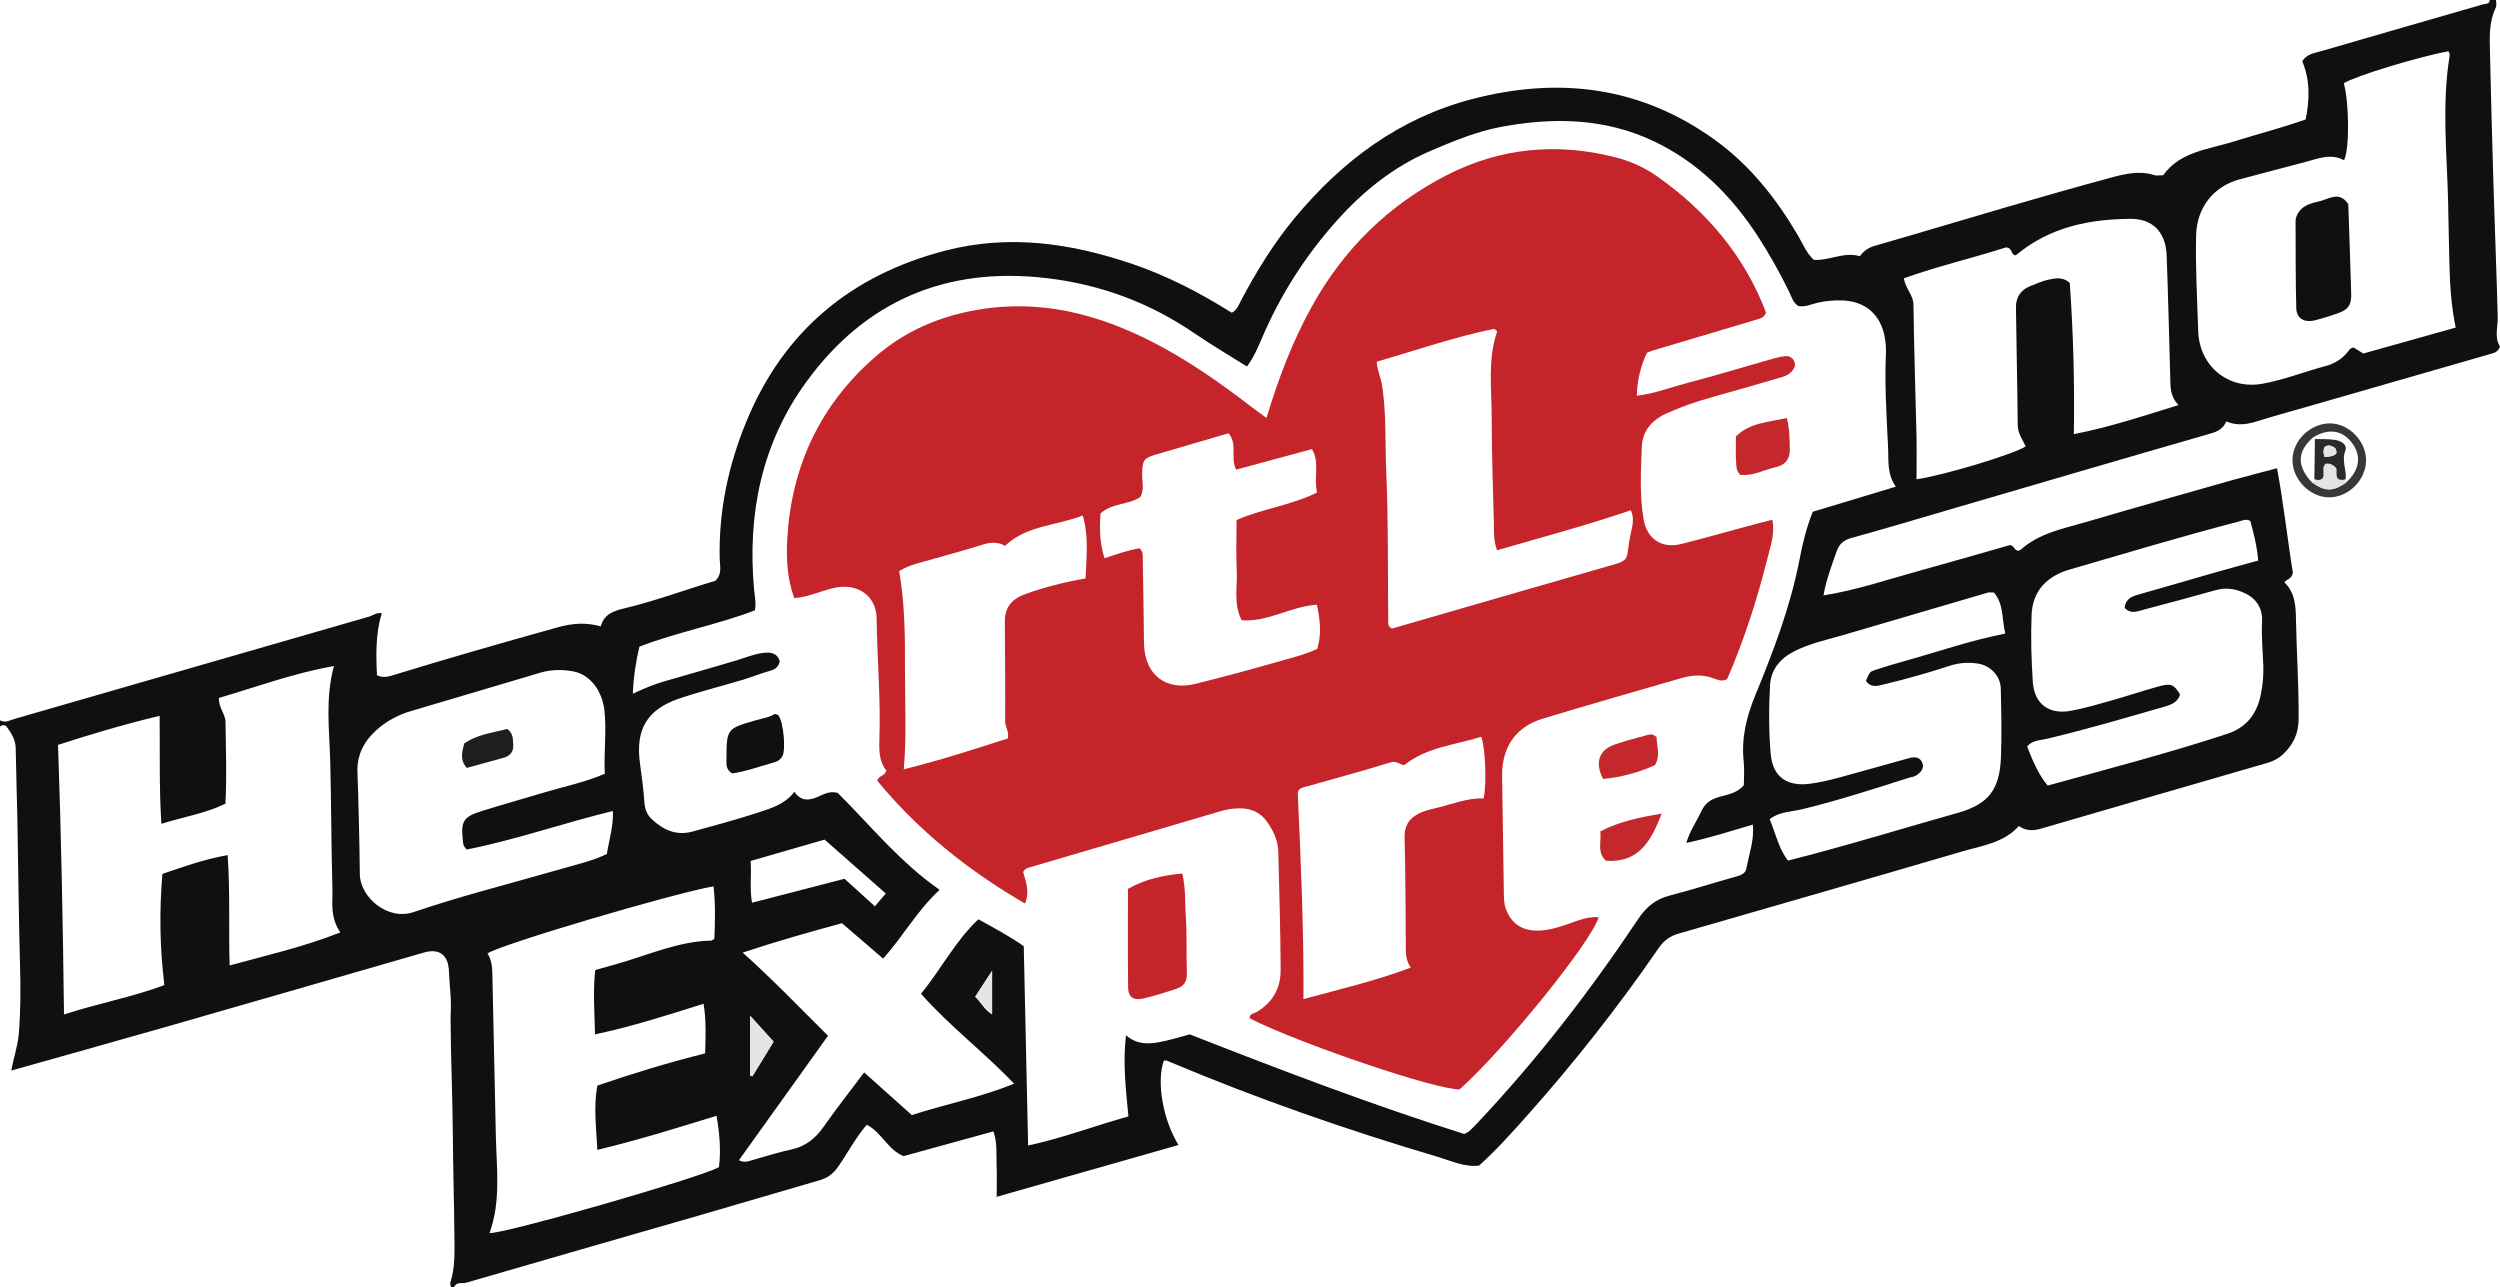 <?xml version="1.0" encoding="iso-8859-1"?>
<!-- Generator: Adobe Illustrator 27.0.0, SVG Export Plug-In . SVG Version: 6.00 Build 0)  -->
<svg version="1.1" id="Layer_1" xmlns="http://www.w3.org/2000/svg" xmlns:xlink="http://www.w3.org/1999/xlink" x="0px" y="0px"
	 viewBox="0 0 798.279 411" style="enable-background:new 0 0 798.279 411;" xml:space="preserve">
<g>
	<path style="fill:#101010;" d="M797,0c0.003,0.801,0.281,1.738-0.036,2.381c-2.232,4.528-1.999,9.37-1.891,14.172
		c0.313,13.931,0.68,27.861,1.1,41.789c0.43,14.27,1.005,28.536,1.38,42.808c0.086,3.281-1.16,6.621,0.727,9.489
		c-0.6,1.815-1.884,2.053-3.186,2.426c-19.76,5.665-39.508,11.368-59.261,17.057c-3.817,1.099-7.653,2.136-11.46,3.271
		c-4.387,1.309-8.681,3.252-13.47,1.17c-1.118,2.457-2.851,3.241-5.072,3.88c-28.035,8.066-56.023,16.295-84.024,24.479
		c-10.194,2.979-20.365,6.045-30.608,8.851c-2.57,0.704-3.955,1.972-4.793,4.414c-1.488,4.335-3.188,8.595-4.155,13.93
		c10.662-1.689,20.321-5.032,30.126-7.722c9.742-2.673,19.44-5.508,29.326-8.32c1.234-0.133,1.466,1.601,2.681,1.795
		c0.286-0.113,0.653-0.158,0.879-0.36c5.942-5.318,13.579-6.687,20.844-8.823c15.281-4.494,30.613-8.818,45.937-13.165
		c4.749-1.347,9.539-2.545,15.037-4.004c2.158,11.613,3.371,23.058,5.064,33.372c-0.489,2.177-1.894,1.929-2.705,3.044
		c3.586,3.505,3.616,7.965,3.705,12.49c0.205,10.454,0.921,20.891,0.823,31.359c-0.042,4.505-1.709,7.962-4.903,10.996
		c-1.523,1.447-3.217,2.293-5.146,2.852c-24.034,6.971-48.075,13.921-72.097,20.935c-2.505,0.731-4.839,0.864-7.147-0.814
		c-4.929,5.441-11.766,6.257-18.043,8.102c-30.21,8.882-60.486,17.545-90.737,26.288c-2.627,0.759-4.587,2.162-6.232,4.551
		c-12.917,18.766-26.989,36.648-42.146,53.653c-4.856,5.449-9.744,10.905-15.232,15.837c-4.656,0.571-8.791-1.481-12.998-2.727
		c-29.123-8.622-57.78-18.587-85.781-30.391c-0.585-0.247-1.185-0.654-1.89-0.34c-2.362,6.54-0.341,18.788,4.699,26.884
		c-19.34,5.513-38.505,10.976-58.065,16.552c0-3.616,0.097-7.01-0.027-10.395c-0.124-3.406,0.253-6.89-1.004-10.501
		c-9.726,2.676-19.203,5.285-28.71,7.901c-4.999-2.019-6.962-7.57-11.739-10.021c-3.629,4.196-6.112,9.091-9.235,13.536
		c-1.522,2.166-3.358,3.476-5.86,4.199c-12.916,3.73-25.798,7.575-38.714,11.306c-24.691,7.135-49.403,14.197-74.077,21.389
		c-1.288,0.375-3.11-0.41-3.882,1.424c-0.333,0-0.667,0-1,0c-0.076-0.475-0.331-1.007-0.201-1.416
		c1.594-5.006,1.329-10.142,1.287-15.291c-0.089-10.81-0.427-21.622-0.498-32.42c-0.079-11.966-0.65-23.913-0.709-35.873
		c0.002-0.667,0.004-1.333,0.006-2c0.344-4.655-0.359-9.267-0.541-13.899c-0.201-5.115-3.009-7.374-7.965-5.946
		c-26.909,7.751-53.801,15.56-80.72,23.275c-16.794,4.813-33.625,9.495-51.08,14.417c0.843-4.294,2.128-8.034,2.44-11.958
		c0.565-7.093,0.585-14.169,0.384-21.282c-0.439-15.458-0.555-30.924-0.845-46.386c-0.146-7.785-0.432-15.567-0.551-23.352
		c-0.041-2.674-1.37-4.719-2.814-6.722C1.707,231.472,0.782,231.325,0,232c0-0.667,0-1.333,0-2c1.688,0.975,3.2-0.033,4.731-0.474
		c37.728-10.876,75.449-21.776,113.177-32.649c1.214-0.35,2.253-1.355,3.991-1.066c-1.985,6.592-1.85,13.221-1.525,19.794
		c2.054,1.009,3.793,0.406,5.535-0.129c17.297-5.306,34.686-10.289,52.115-15.147c4.593-1.28,8.975-1.689,13.825-0.309
		c0.969-3.879,4.08-4.947,7.327-5.717c10.014-2.375,19.641-5.997,29.217-8.834c2.264-2.128,1.479-4.618,1.422-6.845
		c-0.393-15.342,2.739-30.034,8.543-44.109c11.916-28.897,33.478-46.715,63.588-54.507c20.32-5.259,40.085-2.354,59.497,4.234
		c11.183,3.795,21.671,9.203,31.854,15.616c1.717-0.799,2.27-2.567,3.095-4.12c4.917-9.264,10.4-18.172,17.12-26.248
		c15.121-18.172,33.366-31.798,56.558-37.854c27.754-7.247,53.882-4.028,77.541,13.052c11.223,8.102,19.626,18.759,26.575,30.639
		c1.497,2.56,2.589,5.405,4.961,7.636c4.875,0.368,9.544-2.651,14.733-1.165c1.24-1.664,2.711-2.723,4.747-3.306
		c14.19-4.063,28.314-8.357,42.487-12.478c10.983-3.194,21.984-6.332,33.025-9.318c4.476-1.211,9.049-2.282,13.744-0.779
		c0.745,0.239,1.633,0.033,2.853,0.033c5.423-7.611,14.514-8.223,22.609-10.782c7.411-2.343,14.971-4.217,22.886-7.034
		c1.248-6.185,1.487-12.449-1.095-18.588c1.437-2.333,3.91-2.594,6.079-3.226c17.179-5.009,34.385-9.93,51.573-14.907
		C793.623,1.17,794.902,1.46,795,0C795.667,0,796.333,0,797,0z M237.153,304.178c9.843,8.803,18.382,17.803,27.249,26.55
		c-9.684,13.525-19.047,26.603-28.451,39.738c1.568,0.821,2.677,0.436,3.801,0.12c4.312-1.212,8.585-2.608,12.955-3.551
		c4.517-0.974,7.632-3.478,10.236-7.189c4.085-5.821,8.491-11.416,12.989-17.409c5.325,4.76,10.359,9.26,15.233,13.616
		c10.864-3.525,21.762-5.588,32.662-10.007c-9.794-10.261-20.706-18.469-29.733-28.718c6.426-7.883,10.978-16.894,18.313-23.787
		c5.079,2.796,9.906,5.368,14.492,8.586c0.461,21.095,0.922,42.163,1.392,63.655c11.191-2.421,21.328-6.322,32.02-9.294
		c-0.78-8.599-1.835-16.932-0.766-25.916c3.378,2.922,6.894,2.85,10.333,2.251c3.413-0.595,6.742-1.679,10.045-2.532
		c29.046,11.388,58.12,22.489,87.636,31.804c0.734-0.403,1.232-0.569,1.586-0.893c0.858-0.784,1.665-1.625,2.463-2.47
		c19.137-20.262,36.115-42.237,51.563-65.396c2.552-3.826,5.566-6.233,9.998-7.375c6.897-1.778,13.688-3.964,20.549-5.887
		c1.667-0.467,3.558-0.881,3.896-2.668c0.873-4.619,2.586-9.159,2.086-14.095c-7.085,2.064-13.807,4.27-21.261,5.843
		c1.233-4.019,3.377-6.963,4.867-10.206c1.132-2.462,3.017-3.747,5.599-4.463c2.818-0.781,5.862-1.274,7.925-3.765
		c0-2.56,0.226-5.08-0.042-7.545c-0.814-7.476,0.874-14.318,3.731-21.258c5.806-14.107,11.247-28.39,14.134-43.474
		c0.964-5.034,2.182-10,4.176-15.031c8.674-2.619,17.349-5.238,26.531-8.01c-2.873-4.079-2.268-8.299-2.466-12.393
		c-0.493-10.134-1.148-20.264-0.696-30.423c0.073-1.65-0.093-3.343-0.391-4.972c-1.315-7.178-6.187-11.404-13.429-11.673
		c-2.661-0.099-5.279,0.107-7.925,0.707c-2.049,0.465-4.089,1.506-6.219,1.06c-1.791-1.133-2.199-3.045-2.983-4.635
		c-3.015-6.116-6.31-12.06-10.042-17.771c-8.447-12.925-19.083-23.537-33.127-30.203c-15.633-7.42-32.151-7.709-48.8-4.576
		c-7.81,1.47-15.128,4.507-22.503,7.662c-11.987,5.127-21.582,12.948-30.06,22.436c-9.93,11.113-17.864,23.544-23.735,37.272
		c-1.335,3.121-2.673,6.263-4.821,9.139c-5.799-3.652-11.393-6.926-16.726-10.581c-14.403-9.871-30.225-15.7-47.572-17.681
		c-31.921-3.646-57.667,7.403-76.438,33.225c-14.27,19.631-18.808,42.239-16.643,66.266c0.192,2.127,0.753,4.241,0.232,6.643
		c-12.026,4.605-24.815,6.931-36.854,11.581c-1.13,4.9-1.862,9.542-2.092,15.026c3.742-1.736,6.77-3.015,9.937-3.915
		c7.648-2.172,15.277-4.411,22.906-6.652c2.866-0.842,5.625-2.059,8.618-2.448c2.477-0.322,4.668-0.075,5.455,2.707
		c-0.441,1.828-1.496,2.555-3.126,2.998c-2.874,0.78-5.638,1.958-8.494,2.814c-6.827,2.046-13.763,3.762-20.506,6.048
		c-10.319,3.499-13.998,9.919-12.503,20.744c0.568,4.114,1.13,8.24,1.411,12.38c0.146,2.148,0.798,3.905,2.297,5.329
		c3.703,3.518,7.893,5.439,13.154,3.989c7.042-1.941,14.094-3.825,21.043-6.102c4.254-1.394,8.462-2.692,11.393-6.568
		c2.098,3.02,4.532,2.834,7.265,1.696c1.95-0.812,3.843-2.096,6.584-1.349c10.441,10.417,20.013,22.284,32.53,30.947
		c-7.168,6.615-11.687,14.891-18.038,21.975c-4.552-3.917-8.917-7.675-13.145-11.314
		C258.095,297.723,247.831,300.618,237.153,304.178z M51.863,279.041c6.792-2.293,13.407-4.707,20.827-5.989
		c0.832,11.873,0.278,23.419,0.635,35.22c12.02-3.279,23.791-5.95,35.334-10.538c-2.454-3.582-2.651-7.206-2.531-10.902
		c0.049-1.498,0.018-3-0.021-4.499c-0.335-12.98-0.338-25.966-0.653-38.949c-0.244-10.03-1.676-20.166,1.167-30.709
		c-12.917,2.283-24.779,6.684-36.72,10.185c-0.124,3.208,2.089,5.121,2.112,7.667c0.078,8.642,0.459,17.288-0.041,26.099
		c-6.351,3.121-13.222,4.159-20.446,6.429c-0.726-11.586-0.436-22.807-0.548-34.482c-11.627,2.762-22.488,6.069-32.45,9.275
		c1.024,29.068,1.564,57.407,1.91,86.097c10.783-3.557,21.831-5.548,32.045-9.389C51.019,302.435,50.842,290.879,51.863,279.041z
		 M748.48,51.175c-4.173-2.318-8.26-0.509-12.363,0.542c-6.902,1.768-13.763,3.695-20.664,5.464
		c-8.642,2.215-14.017,9.092-14.214,18.088c-0.222,10.152,0.353,20.28,0.67,30.418c0.35,11.2,9.57,18.821,20.518,16.847
		c6.878-1.24,13.37-3.849,20.097-5.63c3.081-0.816,5.778-2.498,7.662-5.245c0.246-0.359,0.824-0.49,1.295-0.752
		c1.14,0.717,2.247,1.412,3.144,1.976c9.962-2.796,19.648-5.515,29.516-8.286c-2.194-10.243-1.933-20.185-2.231-30.09
		c-0.1-3.326-0.11-6.655-0.193-9.982c-0.382-15.433-2.038-30.877,0.417-46.284c0.107-0.67,0.17-1.314-0.359-1.852
		c-9.542,1.723-29.859,7.927-33.376,10.192C750.132,32.657,750.274,47.557,748.48,51.175z M156.315,393.725
		c4.228,0.428,66.938-17.543,73.25-21.036c0.698-5.372,0.198-10.772-0.769-16.407c-12.606,3.892-24.994,7.761-38.048,10.883
		c-0.364-7.212-1.269-13.914,0.005-20.532c11.499-3.94,22.722-7.347,34.406-10.271c0.134-5.242,0.408-10.328-0.507-15.85
		c-11.482,3.629-22.725,7.25-34.657,9.77c-0.171-7.262-0.672-13.84,0.07-20.535c2.326-0.656,4.384-1.249,6.449-1.819
		c10.164-2.805,19.889-7.387,30.698-7.591c0.139-0.003,0.276-0.176,0.902-0.601c0.198-5.337,0.386-10.993-0.277-16.725
		c-13.3,2.371-68.107,18.579-72.176,21.443c1.562,2.354,1.53,5.161,1.587,7.972c0.344,16.794,0.711,33.587,1.085,50.38
		C158.564,373.172,159.986,383.614,156.315,393.725z M695.641,129.33c-2.809-2.871-2.573-5.886-2.657-8.836
		c-0.37-12.979-0.665-25.962-1.148-38.937c-0.271-7.281-4.337-11.726-11.529-11.681c-13.187,0.083-25.768,2.666-36.32,11.4
		c-0.326,0.27-0.557,0.368-0.855,0.107c-1.051-0.457-0.635-2.334-2.623-2.381c-10.57,3.403-21.82,5.997-32.607,9.87
		c0.616,3.452,3.058,5.319,3.093,8.456c0.151,13.814,0.649,27.624,0.955,41.438c0.105,4.728,0.017,9.46,0.017,14.278
		c9.1-1.358,30.933-7.98,34.849-10.495c-0.977-2.209-2.52-4.159-2.542-6.841c-0.101-12.49-0.4-24.978-0.56-37.468
		c-0.042-3.315,1.504-5.724,4.689-6.927c1.861-0.703,3.688-1.599,5.615-1.994c2.215-0.454,4.609-1.072,6.884,1.058
		c1.119,15.799,1.556,31.84,1.299,48.257C673.433,136.434,684.166,132.919,695.641,129.33z M636.693,189.2
		c-1.225,0-1.58-0.078-1.885,0.011c-15.268,4.472-30.53,8.964-45.797,13.438c-5.4,1.582-10.919,2.714-16.026,5.285
		c-4.576,2.303-7.506,5.917-7.785,10.793c-0.418,7.297-0.428,14.68,0.197,21.956c0.629,7.331,5.125,10.5,12.4,9.591
		c3.121-0.39,6.218-1.123,9.262-1.939c7.535-2.018,15.028-4.193,22.55-6.259c1.722-0.473,3.522-0.388,4.22,1.556
		c0.673,1.878-0.642,3.141-2.112,4.067c-0.538,0.339-1.265,0.367-1.897,0.567c-11.384,3.607-22.733,7.311-34.359,10.132
		c-3.437,0.834-7.28,0.739-10.385,3.17c1.902,4.5,2.801,9.291,5.841,13.227c18.359-4.605,36.234-10.174,54.247-15.244
		c9.706-2.732,13.342-7.359,13.753-17.623c0.293-7.314,0.121-14.654-0.04-21.978c-0.092-4.173-3.305-7.472-7.428-8.077
		c-3.004-0.441-5.962-0.231-8.863,0.716c-6.777,2.213-13.626,4.174-20.563,5.828c-2.253,0.537-4.505,1.436-6.214-1.009
		c1.223-2.807,1.189-2.912,2.985-3.498c3.302-1.077,6.633-2.075,9.981-3.002c10.349-2.867,20.495-6.446,31.539-8.589
		C639.187,197.672,639.861,192.902,636.693,189.2z M193.118,247.075c-0.321-7.013,0.577-13.474-0.081-19.956
		c-0.659-6.483-4.571-11.769-10.089-12.754c-3.414-0.61-6.923-0.612-10.374,0.422c-13.808,4.137-27.643,8.183-41.458,12.299
		c-4.024,1.199-7.674,3.148-10.82,5.952c-4.046,3.605-6.371,7.997-6.153,13.571c0.201,5.149,0.325,10.302,0.444,15.454
		c0.131,5.654,0.283,11.308,0.307,16.963c0.031,7.465,8.875,15.042,17.167,12.218c15.502-5.278,31.454-9.231,47.201-13.797
		c4.889-1.417,9.897-2.524,14.523-4.754c0.704-4.582,2.118-8.835,1.921-13.737c-15.986,3.907-31.243,9.277-46.673,12.301
		c-1.227-1.18-1.147-2.041-1.236-2.851c-0.682-6.179,0.131-7.589,6.034-9.432c6.642-2.074,13.35-3.939,20.013-5.946
		C180.165,251.127,186.685,249.84,193.118,247.075z M718.557,166.348c-1.453-0.777-2.518-0.116-3.614,0.168
		c-18.132,4.696-36.057,10.121-54.044,15.329c-7.424,2.15-11.894,6.937-12.19,14.491c-0.279,7.125-0.086,14.296,0.389,21.414
		c0.476,7.118,5.244,10.558,12.371,9.188c4.391-0.844,8.707-2.115,13.016-3.335c4.939-1.398,9.807-3.05,14.756-4.408
		c4.035-1.107,4.94-0.668,6.867,2.571c-0.819,2.793-3.331,3.417-5.698,4.099c-12.264,3.529-24.51,7.127-36.936,10.068
		c-2.156,0.51-4.63,0.435-6.189,2.444c1.745,4.421,3.47,8.716,6.562,12.471c19.21-5.321,38.436-10.311,57.32-16.517
		c6.2-2.038,9.493-6.406,10.729-12.528c0.591-2.927,0.908-5.904,0.815-8.927c-0.149-4.806-0.67-9.584-0.398-14.43
		c0.216-3.859-1.595-7.098-5.272-8.921c-3.072-1.523-6.229-2.016-9.634-1.055c-7.496,2.115-15.023,4.121-22.553,6.112
		c-2.147,0.568-4.425,1.679-6.437-0.486c0.292-2.765,2.105-3.597,4.33-4.221c7.97-2.235,15.906-4.595,23.865-6.87
		c4.737-1.354,9.494-2.637,14.46-4.013C720.688,174.383,719.632,170.269,718.557,166.348z M279.37,289.397
		c1.301-1.539,2.333-2.76,3.469-4.103c-6.615-5.824-13.067-11.504-19.54-17.202c-7.884,2.28-15.617,4.515-23.609,6.826
		c0.323,4.634-0.37,8.885,0.444,13.332c9.988-2.586,19.731-5.109,29.529-7.647C272.891,283.529,275.945,286.295,279.37,289.397z
		 M239.52,324.337c0,7.241,0,13.181,0,19.12c0.239,0.079,0.477,0.158,0.716,0.237c2.261-3.686,4.522-7.373,6.788-11.068
		C244.651,330.006,242.48,327.608,239.52,324.337z M311.391,318.268c1.966,1.84,3.048,4.266,5.397,5.613c0-4.498,0-8.736,0-13.89
		C314.663,313.25,313.075,315.686,311.391,318.268z"/>
	<path style="fill:#393736;" d="M755.505,147.076c-0.068,6.247-5.637,11.768-11.836,11.735c-6.106-0.033-11.656-5.707-11.651-11.911
		c0.005-6.135,5.6-11.664,11.849-11.708C750.005,135.148,755.573,140.835,755.505,147.076z M738.134,153.947
		c4.235,3.052,6.707,3.1,10.91,0.21c4.492-4.058,5.144-8.682,1.823-12.925c-3.068-3.918-7.412-4.496-12.201-1.622
		C733.5,144.075,733.326,148.746,738.134,153.947z"/>
	<path style="fill:#E5E3E3;" d="M239.52,324.337c2.96,3.271,5.131,5.668,7.504,8.29c-2.266,3.695-4.527,7.381-6.788,11.068
		c-0.239-0.079-0.477-0.158-0.716-0.237C239.52,337.518,239.52,331.578,239.52,324.337z"/>
	<path style="fill:#E5E3E3;" d="M311.391,318.268c1.683-2.582,3.272-5.019,5.397-8.277c0,5.154,0,9.392,0,13.89
		C314.44,322.535,313.357,320.108,311.391,318.268z"/>
	<path style="fill:#E5E3E3;" d="M738.134,153.947c0.531-0.093,0.783-0.44,0.866-0.944c0.951,0.332,1.881,0.496,2.711-0.378
		c0.696-1.416-0.49-3.266,0.849-4.54c1.118-0.14,2.07-0.018,3.234,1.178c0.777,0.741-0.273,2.545,0.809,3.722
		c0.798,0.327,1.597,0.349,2.396,0.009c0.015,0.388,0.03,0.776,0.046,1.163C744.841,157.047,742.368,156.999,738.134,153.947z"/>
	<path style="fill:#C5242A;" d="M404.414,133.448c3.87-12.8,8.346-24.525,14.48-35.609c10.122-18.289,24.41-32.301,42.931-41.842
		c17.079-8.799,35.126-10.505,53.711-5.846c4.815,1.207,9.443,3.218,13.538,6.106c15.856,11.182,27.949,25.386,34.849,43.559
		c-0.638,1.673-1.93,1.917-3.229,2.3c-10.967,3.234-21.921,6.515-32.875,9.792c-0.622,0.186-1.217,0.46-1.895,0.719
		c-2.08,4.242-3.104,8.663-3.279,13.724c5.452-0.577,10.351-2.537,15.37-3.851c9.456-2.476,18.812-5.328,28.219-7.994
		c1.272-0.36,2.582-0.648,3.894-0.783c1.27-0.131,2.26,0.525,2.793,1.692c0.556,1.218,0.074,2.19-0.765,3.153
		c-1.182,1.357-2.846,1.75-4.39,2.21c-7.149,2.133-14.34,4.121-21.517,6.16c-4.943,1.404-9.78,3.075-14.458,5.234
		c-4.501,2.077-7.366,5.702-7.537,10.374c-0.285,7.775-0.78,15.574,0.589,23.393c1.049,5.988,5.624,9.374,12.015,7.764
		c7.709-1.942,15.358-4.123,23.036-6.189c1.919-0.517,3.851-0.99,6.035-1.549c0.87,4.344-0.559,8.294-1.535,12.206
		c-3.291,13.195-7.465,26.113-12.881,38.661c-1.45,0.859-2.92,0.332-4.273-0.194c-3.439-1.336-6.89-1.109-10.292-0.129
		c-14.806,4.268-29.622,8.507-44.367,12.978c-8.668,2.628-13.095,9.253-12.943,18.412c0.204,12.31,0.363,24.62,0.549,36.93
		c0.028,1.824,0.001,3.633,0.657,5.414c1.603,4.352,4.746,6.722,9.34,6.908c3.383,0.137,6.537-0.781,9.71-1.827
		c3.425-1.129,6.766-2.767,10.562-2.442c-2.081,7.58-30.034,42.175-44.369,54.956c-6.976,0.363-50.842-14.458-67.044-22.668
		c-0.102-1.6,1.467-1.551,2.29-2.061c5.068-3.138,7.621-7.442,7.597-13.569c-0.049-12.489-0.466-24.965-0.749-37.447
		c-0.085-3.751-1.57-6.762-3.557-9.636c-2.022-2.925-4.985-4.332-8.55-4.344c-2.002-0.007-3.974,0.222-5.917,0.796
		c-20.506,6.05-41.019,12.075-61.534,18.093c-0.651,0.191-1.278,0.352-1.925,1.404c0.745,2.838,2.232,6.071,0.615,10.102
		c-18.177-10.528-34.069-23.28-47.235-39.266c0.52-1.628,2.488-1.389,2.932-3.236c-2.189-2.635-2.339-6.112-2.215-9.621
		c0.46-12.993-0.705-25.949-0.887-38.93c-0.101-7.178-5.966-11.21-13.054-9.83c-4.384,0.853-8.439,2.989-13.244,3.365
		c-2.279-6.287-2.597-12.788-2.216-19.171c1.382-23.151,10.587-42.683,28.194-57.973c9.372-8.138,20.382-12.843,32.615-14.941
		c19.883-3.41,38.215,1.302,55.772,10.281c11.285,5.771,21.61,13.024,31.63,20.736C401.023,131.017,402.493,132.044,404.414,133.448
		z M520.75,162.933c-14.147,4.807-28.409,8.637-42.747,12.778c-1.144-3.25-0.919-6.091-0.994-8.866
		c-0.299-11.148-0.689-22.299-0.689-33.449c0-9.094-1.352-18.305,1.646-27.228c0.13-0.388,0.03-0.666-0.933-1.139
		c-12.399,2.494-24.805,6.805-37.453,10.481c0.231,2.914,1.368,5.153,1.745,7.601c1.399,9.092,0.913,18.266,1.314,27.384
		c0.695,15.793,0.471,31.626,0.639,47.442c0.01,0.961-0.283,2.042,1.185,2.778c22.022-6.363,44.268-12.822,66.534-19.209
		c10.822-3.104,7.607-1.593,9.811-11.578C521.266,167.855,521.923,165.485,520.75,162.933z M363.925,175.075
		c1.228,1.312,0.953,2.354,0.969,3.325c0.145,8.982,0.303,17.964,0.397,26.947c0.104,9.95,6.831,15.394,16.469,13.01
		c8.668-2.145,17.289-4.489,25.878-6.934c4.411-1.256,8.909-2.337,12.977-4.23c1.46-4.84,0.899-9.379-0.122-14.105
		c-8.257,0.483-15.418,5.553-23.986,4.987c-2.736-5.174-1.338-10.59-1.601-15.761c-0.268-5.274-0.059-10.572-0.059-16.247
		c7.956-3.565,17.162-4.587,25.709-8.807c-1.138-4.771,0.925-9.593-1.627-13.849c-8.405,2.273-16.312,4.41-24.217,6.548
		c-1.98-3.832,0.629-8.121-2.455-11.602c-7.602,2.228-15.18,4.47-22.773,6.666c-4.247,1.229-4.681,1.775-4.786,6.162
		c-0.059,2.452,0.794,4.975-0.57,7.511c-3.741,2.576-9.024,1.852-12.72,5.266c-0.351,4.697-0.293,9.37,1.285,14.304
		C356.615,176.964,360.176,175.662,363.925,175.075z M416.205,319.025c11.466-3.144,22.807-5.728,34.303-10.063
		c-1.427-2.03-1.592-3.798-1.606-5.613c-0.091-11.982-0.092-23.967-0.399-35.944c-0.108-4.203,1.891-6.536,5.375-8.015
		c1.514-0.643,3.158-1.004,4.767-1.391c5.08-1.222,9.962-3.266,15.106-3.041c1.026-4.915,0.518-16.511-0.78-19.707
		c-8.259,2.648-17.269,3.218-24.565,9.051c-1.413-0.077-2.452-1.478-4.422-0.859c-8.693,2.731-17.52,5.035-26.281,7.558
		c-1.346,0.388-2.958,0.488-3.317,2.046C415.361,274.906,416.355,296.727,416.205,319.025z M287.116,182.359
		c1.871,10.728,1.878,21.186,1.85,31.64c-0.028,10.362,0.578,20.732-0.389,31.645c11.455-2.797,22.463-6.416,33.248-9.848
		c0.44-2.313-0.866-3.657-0.857-5.396c0.058-10.652-0.07-21.305-0.113-31.958c-0.018-4.583,2.269-7.21,6.613-8.773
		c6.097-2.193,12.317-3.775,19.167-4.963c0.216-6.553,1.129-13.036-0.901-20.114c-8.57,3.368-17.83,3.088-24.823,9.704
		c-2.45-1.444-4.925-1.11-7.552-0.268c-5.204,1.668-10.5,3.047-15.749,4.578C294.135,179.619,290.509,180.228,287.116,182.359z"/>
	<path style="fill:#C5242A;" d="M360.168,283.825c5.255-2.988,11.01-4.322,17.346-4.906c1.16,4.851,0.803,9.337,1.12,13.719
		c0.43,5.949,0.124,11.947,0.347,17.916c0.094,2.522-0.749,4.288-3.045,5.068c-3.589,1.219-7.222,2.361-10.91,3.218
		c-3.014,0.7-4.762-0.475-4.802-3.346C360.082,305.225,360.168,294.954,360.168,283.825z"/>
	<path style="fill:#101010;" d="M233.822,246.968c-2.025-1.17-1.879-2.833-1.866-4.536c0.073-9.794,0.064-9.757,9.502-12.476
		c2.062-0.594,4.235-0.86,5.913-1.989c0.562,0.189,0.992,0.197,1.163,0.411c1.645,2.061,2.488,11.21,1.248,13.18
		c-0.548,0.87-1.268,1.484-2.303,1.776C242.874,244.633,238.361,246.295,233.822,246.968z"/>
	<path style="fill:#C4282C;" d="M555.643,151.61c-1.274-1.297-1.185-2.736-1.28-3.974c-0.2-2.62-0.061-5.265-0.061-8.281
		c4.358-4.39,10.361-4.513,16.249-5.896c0.947,3.709,0.895,7.005,0.949,10.228c0.044,2.639-1.269,4.723-4.185,5.389
		C563.374,149.976,559.674,152.114,555.643,151.61z"/>
	<path style="fill:#C4282C;" d="M528.972,235.434c-0.047,2.675,1.371,5.583-0.503,8.863c-5.087,2.337-10.723,3.872-16.59,4.437
		c-2.702-5.296-1.32-9.3,3.788-11.02c3.102-1.044,6.253-1.964,9.426-2.764C526.276,234.653,527.661,233.948,528.972,235.434z"/>
	<path style="fill:#C4282C;" d="M530.609,259.804c-3.362,8.589-7.19,15.795-17.777,15.055c-2.975-2.598-1.451-6.057-1.829-9.397
		C517.211,262.254,523.701,260.948,530.609,259.804z"/>
	<path style="fill:#101010;" d="M749.831,65.194c0.318,9.467,0.689,19.066,0.938,28.668c0.094,3.617-1.016,5.059-4.433,6.232
		c-2.345,0.805-4.712,1.57-7.114,2.177c-3.405,0.861-5.911-0.565-5.997-3.854c-0.244-9.281-0.174-18.57-0.219-27.856
		c-0.002-0.327,0.053-0.666,0.144-0.981c1.044-3.609,4.194-4.587,7.227-5.238C743.476,63.676,746.965,60.788,749.831,65.194z"/>
	<path style="fill:#1D1E1E;" d="M149.043,245.2c-2.253-2.583-1.529-4.997-0.82-7.775c4.098-2.937,9.189-3.449,13.736-4.675
		c2.032,1.499,1.743,3.275,1.907,4.872c0.24,2.348-0.916,3.761-3.147,4.371C156.898,243.039,153.081,244.091,149.043,245.2z"/>
	<path style="fill:#2C2A29;" d="M748.998,152.993c-0.799,0.34-1.598,0.318-2.396-0.009c-1.082-1.177-0.032-2.981-0.809-3.722
		c-1.164-1.196-2.116-1.318-3.234-1.178c-1.338,1.275-0.153,3.124-0.849,4.54c-0.83,0.875-1.759,0.71-2.711,0.378
		c0.063-4.272,0.125-8.543,0.188-12.815c2.149,0.073,4.328-0.047,6.438,0.278c1.866,0.288,4.042,1.469,3.246,3.531
		C747.644,147.173,749.353,150.012,748.998,152.993z M742.295,145.942c3.52-0.268,4.346-0.991,3.396-2.817
		c-1.081-0.768-2.196-1.278-3.414-0.385C741.818,143.742,741.792,144.661,742.295,145.942z"/>
	<path style="fill:#E5E3E3;" d="M742.295,145.942c-0.503-1.281-0.478-2.2-0.018-3.202c1.218-0.893,2.333-0.382,3.414,0.385
		C746.642,144.951,745.816,145.674,742.295,145.942z"/>
</g>
</svg>

